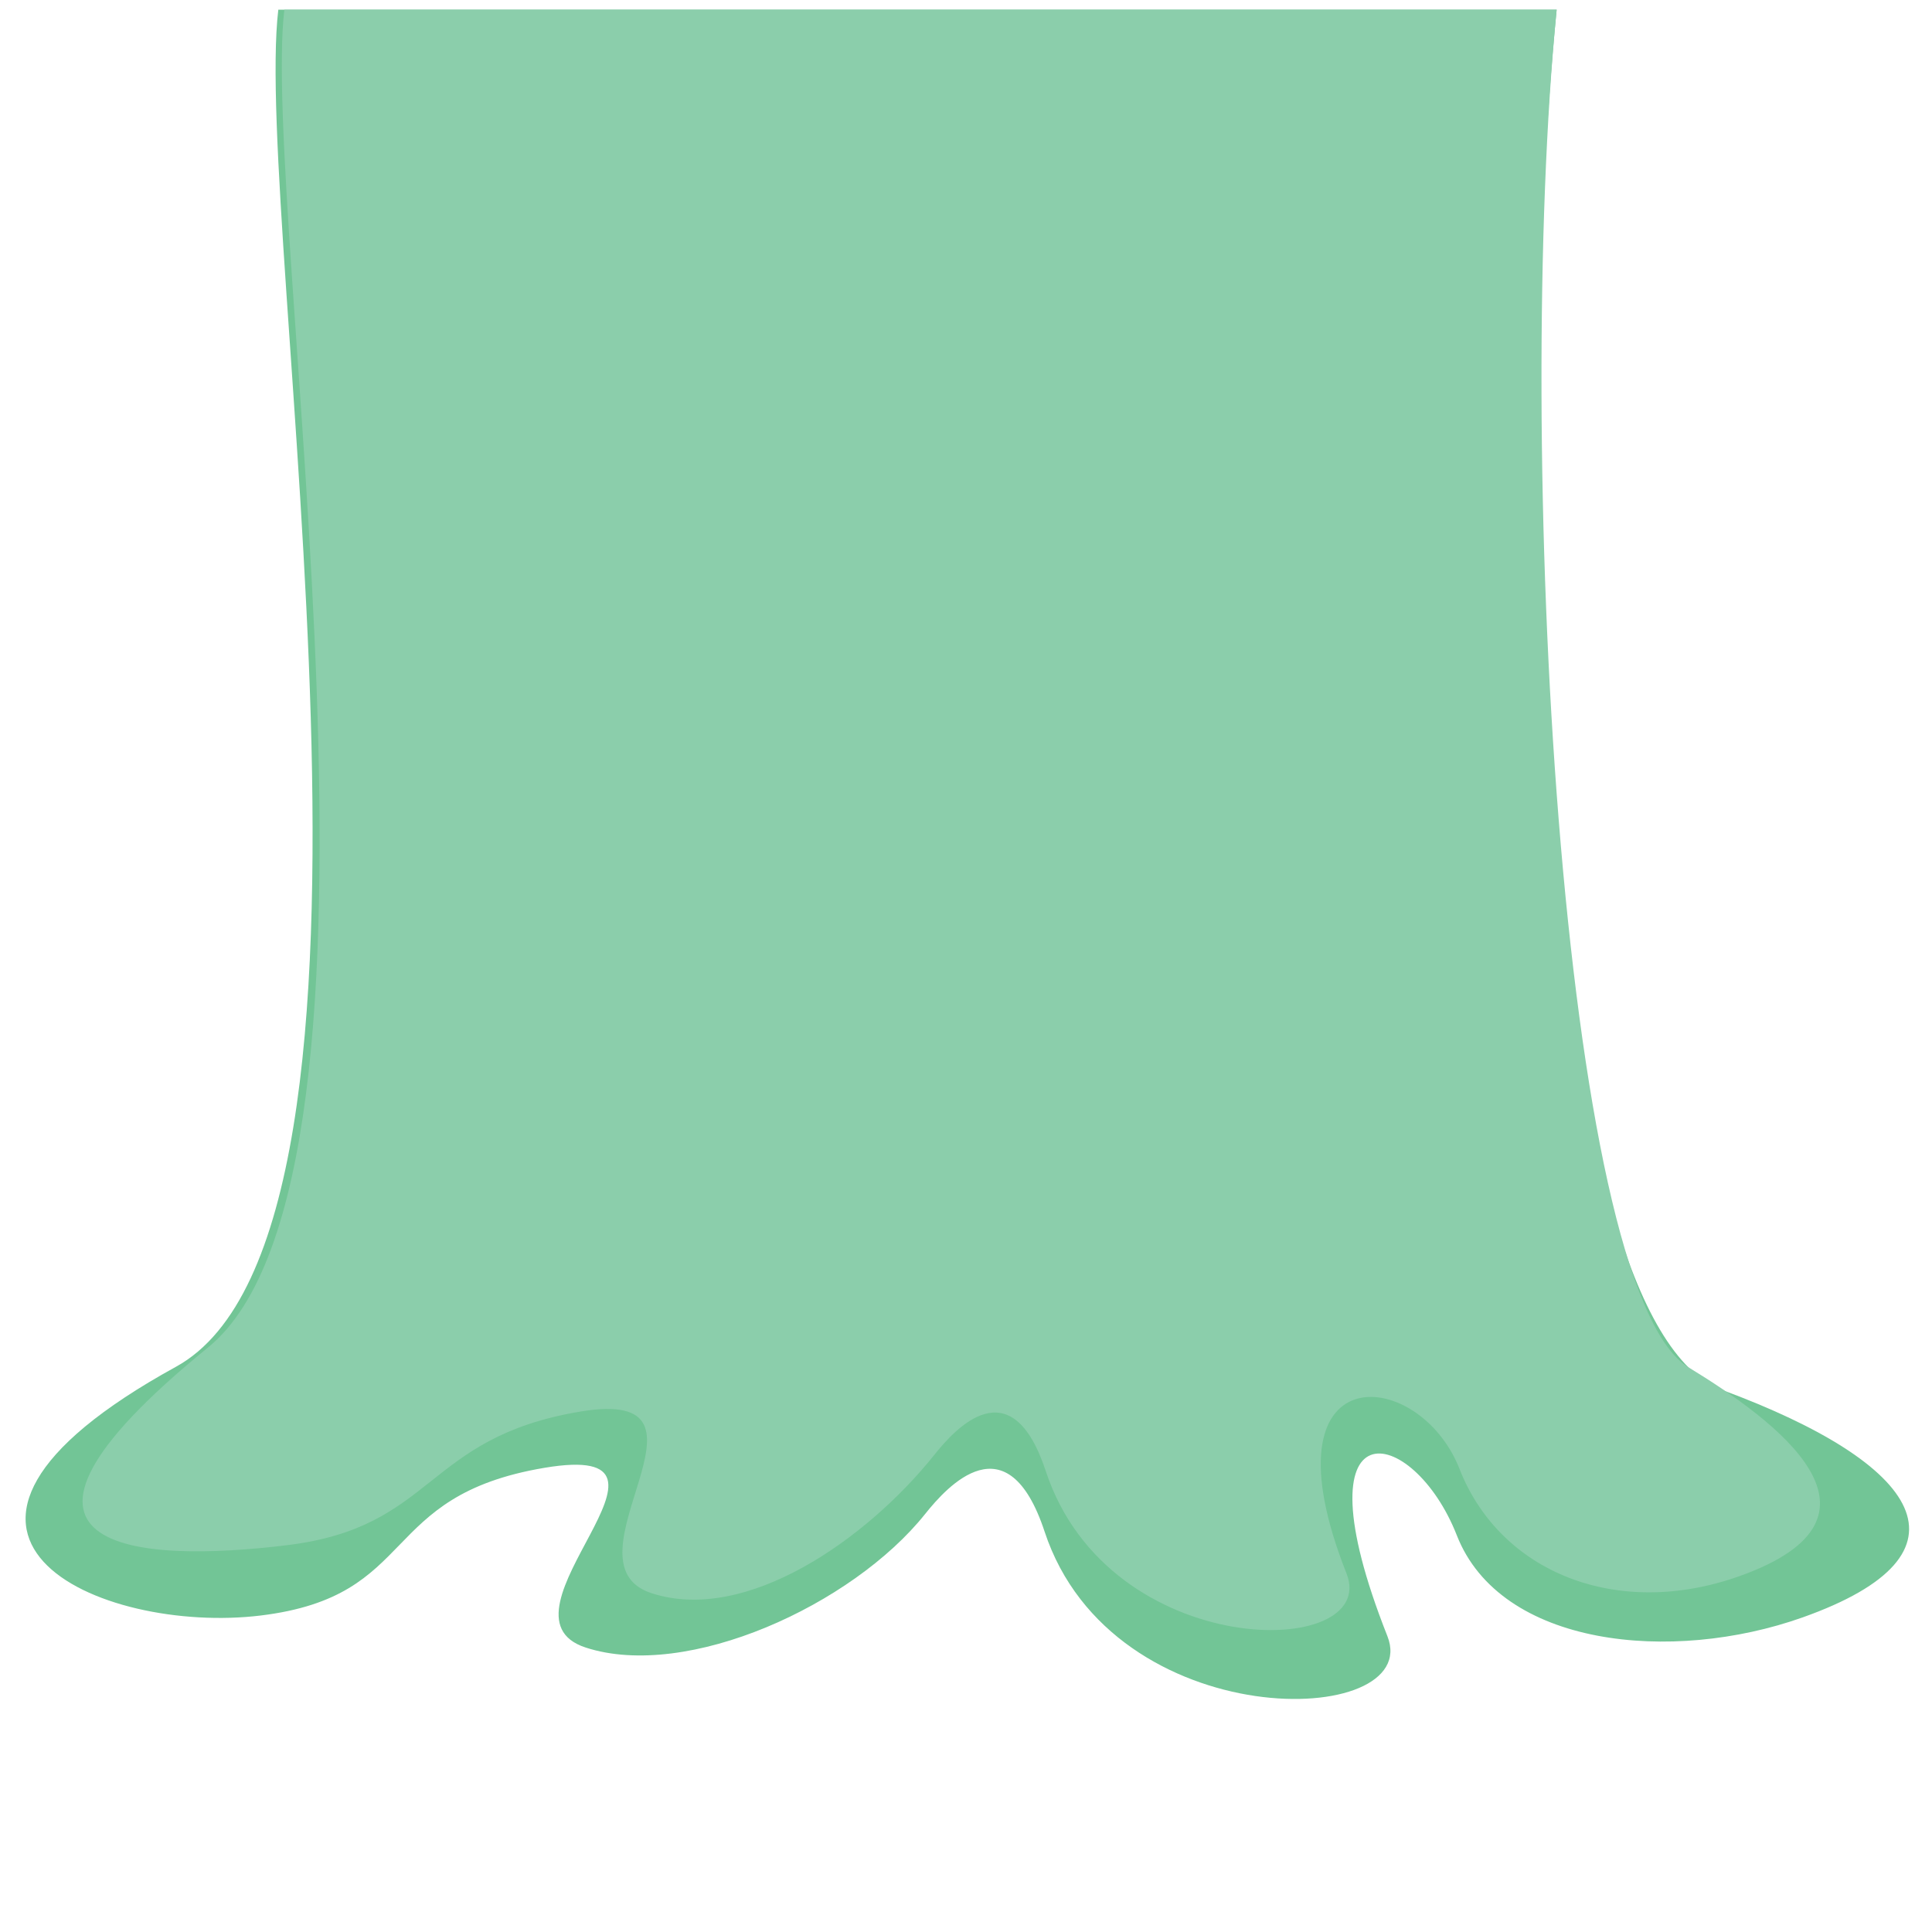 <?xml version="1.0" encoding="utf-8"?>
<!-- Generator: Adobe Illustrator 15.1.0, SVG Export Plug-In . SVG Version: 6.00 Build 0)  -->
<!DOCTYPE svg PUBLIC "-//W3C//DTD SVG 1.1//EN" "http://www.w3.org/Graphics/SVG/1.1/DTD/svg11.dtd">
<svg version="1.1" xmlns="http://www.w3.org/2000/svg" xmlns:xlink="http://www.w3.org/1999/xlink" x="0px" y="0px" width="400px"
	 height="400px" viewBox="0 0 400 400" enable-background="new 0 0 400 400" xml:space="preserve">
<g id="guide_lines_layer" display="none">
</g>
<g id="body_layer">
	<path fill="#72C596" d="M57.621,2.001C52.288,46.667,87.934,254.67,36.435,282.972c-63.512,34.903-15.495,55.538,17.538,51.503
		c33.033-4.036,24.017-24.738,58.767-30.582c34.749-5.844-12.469,30.379,8.527,37.217c20.997,6.837,55.215-8.783,70.282-27.666
		c4.58-5.739,17.058-19.576,24.721,3.65c14.081,42.682,78.588,40.891,70.98,21.663c-19.427-49.102,5.338-43.935,14.373-20.872
		c9.034,23.061,44.478,26.613,71.58,16.986c37.151-13.194,24.523-31.869-16.669-47.101c-38.204-14.128-43.58-190.437-34.246-285.77
		H57.621z"/>
	<path fill="#8BCEAB" d="M58.871,2c-4.968,41.606,28.073,241.294-15.792,276.971c-52.369,42.595-14.393,44.699,16.377,40.94
		c30.77-3.76,28.25-22.206,60.619-27.649c32.368-5.443-4.729,31.223,14.828,37.593c19.559,6.368,44.547-11.106,58.582-28.696
		c4.266-5.346,15.889-18.234,23.027,3.4c13.115,39.758,69.354,39.111,62.267,21.201c-18.095-45.738,14.979-43.122,23.395-21.64
		c8.415,21.48,32.656,31.192,57.902,22.225c34.605-12.29,7.646-32.195-10.528-43.279c-26.509-16.167-35.954-192.263-27.26-281.064
		L58.871,2z"/>
</g>
</svg>
